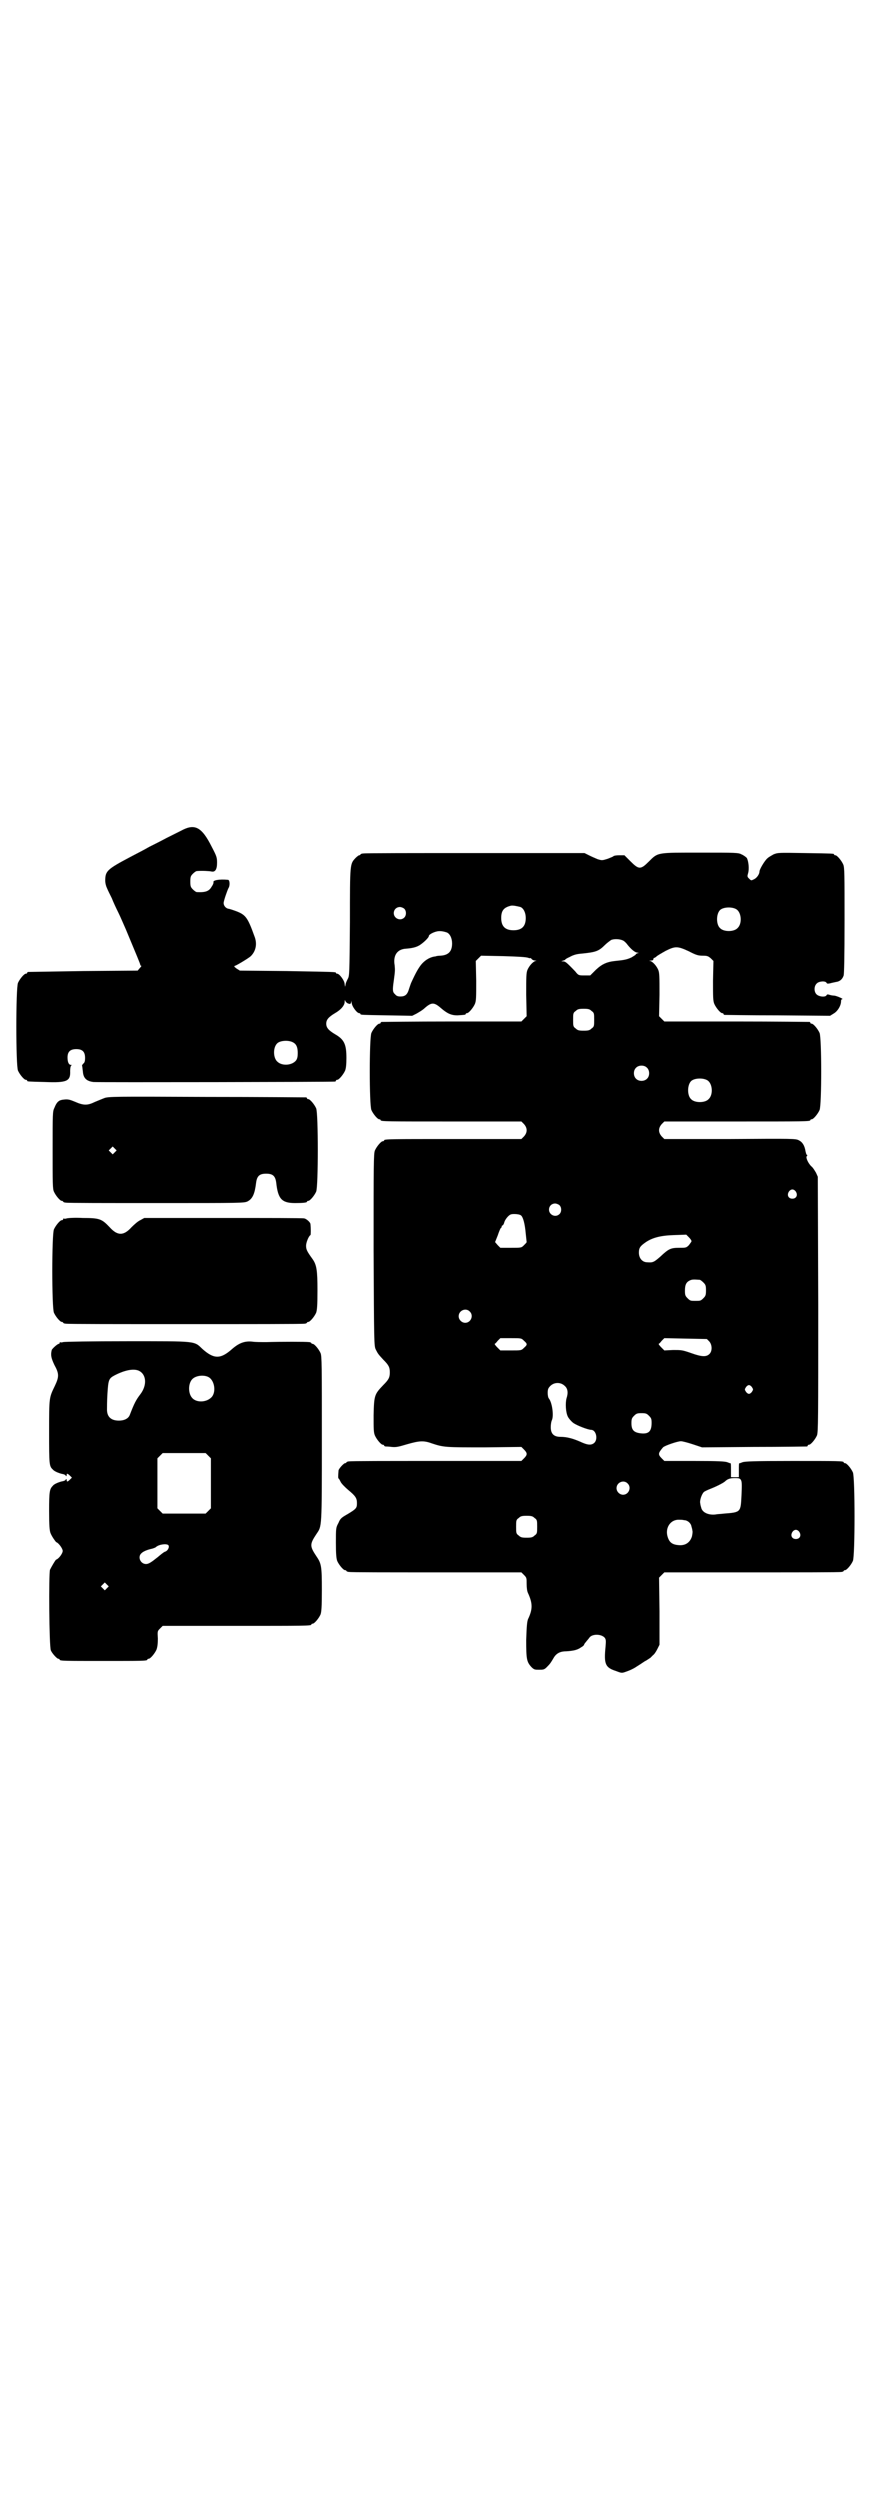 <?xml version="1.0" standalone="no"?>
<!DOCTYPE svg PUBLIC "-//W3C//DTD SVG 20010904//EN"
 "http://www.w3.org/TR/2001/REC-SVG-20010904/DTD/svg10.dtd">
<svg version="1.0" xmlns="http://www.w3.org/2000/svg"
 width="1000pt" height="2850pt" viewBox="0 0 1000 2850"
 preserveAspectRatio="xMidYMid meet">
<g transform="translate(0,2850) scale(0.5,-0.5)"
fill="#000000" stroke="none">
<path d="M413 3806 c-8 -4 -24 -12 -34 -17 -11 -6 -29 -15 -39 -20 -10 -6 -30
-16 -43 -23 -53 -28 -57 -32 -57 -54 0 -6 2 -13 4 -17 2 -5 7 -15 11 -23 3 -8
10 -23 15 -33 5 -10 12 -27 17 -38 25 -60 33 -79 33 -81 0 -1 1 -2 2 -2 1 0 0
-2 -3 -5 l-5 -6 -124 -1 c-67 -1 -124 -2 -125 -2 -2 0 -3 -1 -3 -2 0 -1 -1 -2
-3 -2 -4 0 -14 -12 -18 -21 -5 -11 -5 -189 0 -200 4 -9 14 -21 18 -21 2 0 3
-1 3 -2 0 -2 1 -2 41 -3 50 -2 58 2 57 25 0 7 1 11 2 12 2 2 2 2 0 2 -5 0 -8
6 -8 17 0 13 6 19 20 19 14 0 20 -6 20 -20 0 -7 -1 -11 -4 -13 -2 -2 -3 -4 -3
-5 1 -1 1 -7 2 -13 1 -15 8 -22 24 -24 10 -1 546 0 551 1 1 0 2 1 2 2 0 1 1 2
3 2 4 0 14 12 18 21 2 5 3 14 3 29 0 31 -5 42 -26 54 -15 9 -20 15 -20 24 0 9
5 15 20 24 14 8 22 18 22 26 0 4 1 5 1 3 1 -3 4 -6 7 -7 5 -2 6 -1 7 4 0 4 0
3 1 -2 0 -8 12 -24 17 -24 2 0 3 -1 3 -2 0 -2 2 -2 61 -3 l57 -1 10 5 c5 3 14
8 19 13 15 13 21 13 36 0 15 -13 24 -17 38 -17 15 1 19 1 19 3 0 1 1 2 3 2 4
0 14 12 18 21 3 7 3 16 3 53 l-1 45 6 6 6 6 51 -1 c33 -1 53 -2 57 -4 3 -1 5
-1 5 0 0 0 1 -1 2 -2 1 -2 5 -4 8 -4 4 0 4 -1 1 -1 -6 -2 -14 -11 -18 -20 -3
-7 -3 -16 -3 -57 l1 -49 -6 -6 -6 -6 -158 0 c-87 0 -159 -1 -160 -1 -2 0 -3
-1 -3 -2 0 -1 -1 -2 -3 -2 -4 0 -14 -12 -18 -21 -5 -11 -5 -165 0 -176 4 -9
14 -21 18 -21 2 0 3 -1 3 -2 0 -3 14 -3 166 -3 l155 0 6 -6 c8 -9 8 -19 0 -28
l-6 -6 -151 0 c-148 0 -162 0 -162 -3 0 -1 -1 -2 -3 -2 -4 0 -14 -12 -18 -21
-3 -7 -3 -31 -3 -227 1 -213 1 -219 5 -227 5 -10 6 -11 17 -23 12 -12 15 -17
15 -29 0 -12 -3 -17 -15 -29 -20 -21 -21 -23 -22 -69 0 -31 0 -39 3 -46 4 -9
14 -21 18 -21 2 0 3 -1 3 -2 0 -1 1 -1 3 -2 1 0 7 0 14 -1 10 -1 15 0 35 6 28
8 38 9 57 2 27 -9 31 -9 120 -9 l84 1 6 -6 c8 -8 8 -12 0 -20 l-6 -6 -194 0
c-107 0 -196 0 -199 -1 -4 0 -6 -2 -6 -2 0 -1 -1 -2 -3 -2 -3 0 -15 -13 -15
-17 -1 -12 -1 -17 0 -18 1 0 3 -4 5 -8 2 -4 10 -12 17 -18 17 -14 20 -19 20
-30 0 -11 -1 -13 -21 -25 -14 -8 -17 -10 -21 -20 -6 -11 -6 -12 -6 -45 0 -27
1 -36 3 -42 4 -9 14 -21 18 -21 2 0 3 -1 3 -2 0 0 2 -2 6 -2 3 -1 92 -1 199
-1 l194 0 6 -6 c6 -6 6 -7 6 -20 0 -9 1 -17 3 -21 11 -24 11 -37 0 -60 -2 -6
-3 -15 -4 -47 0 -44 1 -50 12 -62 6 -6 8 -6 17 -6 10 0 12 0 18 6 8 8 9 10 15
20 6 11 15 16 29 16 16 1 26 3 34 9 4 2 7 5 7 6 0 1 2 4 4 6 2 3 6 7 8 10 6 9
27 9 35 0 3 -4 3 -7 2 -20 -4 -40 -1 -48 24 -56 13 -5 13 -5 24 -1 6 2 15 6
21 10 5 3 14 9 20 13 6 3 11 7 13 8 1 1 4 4 6 6 3 2 7 8 10 14 l5 10 0 76 -1
77 6 6 6 6 199 0 c110 0 201 0 205 1 3 0 5 2 5 2 0 1 1 2 3 2 4 0 14 12 18 21
5 11 5 191 0 202 -4 9 -14 21 -18 21 -2 0 -3 1 -3 2 0 3 -12 3 -118 3 -88 0
-108 -1 -113 -3 -3 -1 -7 -3 -7 -2 -1 0 -1 -7 -1 -16 l0 -16 -9 0 -9 0 0 16
c0 9 0 16 -1 16 0 -1 -4 1 -7 2 -5 2 -20 3 -75 3 l-69 0 -6 6 c-9 9 -8 12 3
25 4 4 33 14 41 14 3 0 15 -3 27 -7 l21 -7 118 1 c65 0 119 1 121 1 1 0 2 1 2
2 0 1 1 2 3 2 4 0 14 12 18 21 3 7 3 37 3 299 l-1 291 -4 9 c-3 5 -7 12 -11
15 -8 8 -13 21 -10 23 1 1 2 2 0 3 -1 0 -2 4 -3 8 -2 13 -7 21 -15 25 -7 4
-13 4 -157 3 l-150 0 -6 6 c-8 9 -8 19 0 28 l6 6 161 0 c158 0 172 0 172 3 0
1 1 2 3 2 4 0 14 12 18 21 5 11 5 165 0 176 -4 9 -14 21 -18 21 -2 0 -3 1 -3
2 0 1 -1 2 -2 2 -2 0 -77 1 -167 1 l-164 0 -6 6 -6 6 1 49 c0 41 0 50 -3 57
-4 9 -12 18 -18 20 -3 0 -3 1 2 1 3 0 5 1 5 3 0 2 1 3 2 3 1 0 4 2 6 4 1 1 11
7 20 12 22 11 27 11 53 -1 17 -9 22 -10 32 -10 10 0 12 -1 18 -6 l6 -6 -1 -45
c0 -37 0 -46 3 -53 4 -9 14 -21 18 -21 2 0 3 -1 3 -2 0 -1 1 -2 3 -2 1 0 56
-1 121 -1 l119 -1 8 5 c9 5 17 18 17 28 0 3 1 5 3 5 4 0 -14 8 -19 8 -3 0 -8
1 -11 2 -3 1 -5 1 -6 -1 -2 -5 -17 -4 -23 2 -6 6 -6 19 1 25 5 5 20 6 22 1 1
-2 3 -2 8 -1 3 1 9 2 13 3 9 1 15 6 18 15 1 5 2 39 2 126 0 105 0 120 -3 127
-4 9 -14 21 -18 21 -2 0 -3 1 -3 2 0 2 -2 2 -67 3 -60 1 -61 1 -71 -3 -5 -3
-11 -6 -14 -9 -6 -5 -18 -25 -18 -30 0 -6 -6 -15 -13 -18 -6 -3 -6 -3 -11 2
-4 4 -4 5 -2 12 3 10 1 28 -3 35 -2 2 -7 6 -12 8 -7 4 -14 4 -92 4 -101 0 -98
1 -119 -20 -19 -19 -23 -19 -42 0 l-14 14 -12 0 c-6 0 -12 -1 -13 -2 0 -1 -6
-3 -13 -6 -13 -4 -13 -4 -23 -1 -5 2 -14 6 -20 9 l-10 5 -250 0 c-137 0 -252
0 -255 -1 -4 0 -6 -2 -6 -2 0 -1 -1 -2 -3 -2 -1 0 -5 -3 -8 -6 -13 -14 -13
-11 -13 -146 -1 -119 -1 -123 -5 -130 -2 -4 -5 -10 -5 -13 -1 -6 -1 -6 -2 1 0
8 -12 24 -17 24 -2 0 -3 1 -3 2 0 2 -1 2 -112 4 l-107 1 -8 5 c-5 4 -6 5 -3 6
4 1 32 18 36 22 12 12 15 29 8 46 -15 42 -20 48 -40 56 -8 3 -17 6 -19 6 -6 1
-11 7 -11 13 0 5 8 28 11 34 4 6 3 19 -1 19 -20 2 -36 -1 -33 -6 0 -1 -1 -5
-4 -9 -6 -11 -14 -14 -34 -13 -2 0 -6 3 -9 6 -5 5 -6 7 -6 18 0 11 1 13 6 18
3 3 7 6 9 6 12 1 29 0 33 -1 9 -2 13 5 13 20 0 12 -1 15 -12 36 -23 46 -39 54
-70 37z m774 -174 c7 -3 12 -13 12 -25 0 -19 -9 -28 -28 -28 -19 0 -28 9 -28
28 0 17 6 24 22 28 5 1 14 -1 22 -3z m-265 -4 c5 -5 5 -15 0 -20 -9 -9 -24 -2
-24 10 0 8 6 14 14 14 3 0 8 -2 10 -4z m757 -1 c12 -7 14 -33 3 -43 -8 -9 -32
-9 -40 0 -9 8 -9 32 0 41 7 7 27 8 37 2z m-660 -53 c7 -3 12 -13 12 -25 0 -18
-8 -27 -27 -28 -5 0 -9 -1 -9 -1 0 0 -2 -1 -5 -1 -11 -2 -22 -9 -30 -19 -6 -8
-11 -16 -22 -40 -1 -2 -3 -8 -5 -14 -4 -14 -9 -18 -20 -18 -5 0 -9 1 -12 5 -6
5 -6 10 -3 31 3 22 3 24 2 35 -4 23 6 37 26 38 13 1 23 3 31 8 8 5 21 17 21
21 0 3 9 8 17 10 7 2 15 1 24 -2z m403 -19 c3 -2 7 -6 9 -9 8 -10 17 -18 23
-18 4 -1 4 -1 1 -1 -3 -1 -5 -2 -5 -3 0 -1 -5 -4 -10 -7 -11 -5 -17 -6 -37 -8
-19 -2 -30 -7 -44 -20 l-13 -13 -13 0 c-13 0 -14 0 -21 9 -21 22 -23 23 -28
23 -5 0 -5 0 1 2 3 1 5 2 4 2 -1 0 3 3 10 6 9 5 16 7 30 8 28 3 36 5 49 18 6
6 13 11 16 13 8 3 21 2 28 -2z m-73 -160 c6 -4 6 -6 6 -20 0 -14 0 -16 -6 -20
-4 -4 -7 -5 -18 -5 -11 0 -14 1 -18 5 -6 4 -6 6 -6 20 0 14 0 16 6 20 4 4 7 5
18 5 11 0 14 -1 18 -5z m-680 -72 c7 -4 10 -11 10 -24 0 -8 -1 -13 -4 -17 -9
-11 -31 -13 -42 -3 -10 8 -11 32 -1 42 7 7 27 8 37 2z m806 -57 c7 -6 7 -19 1
-25 -6 -7 -19 -7 -25 -1 -7 6 -7 19 -1 25 6 7 19 7 25 1z m138 -29 c12 -7 14
-33 3 -43 -8 -9 -32 -9 -40 0 -9 8 -9 32 0 41 7 7 27 8 37 2z m202 -254 c5 -8
1 -16 -8 -16 -9 0 -13 8 -8 16 2 3 5 5 8 5 3 0 6 -2 8 -5z m-539 -31 c5 -5 5
-15 0 -20 -9 -9 -24 -2 -24 10 0 8 6 14 14 14 3 0 8 -2 10 -4z m-88 -23 c5 -4
9 -19 11 -42 1 -10 2 -18 2 -19 0 -1 -3 -4 -6 -7 -6 -6 -6 -6 -30 -6 l-24 0
-6 6 -6 7 6 15 c3 9 6 16 7 17 1 0 2 2 2 3 0 2 1 3 2 3 1 0 3 3 4 7 1 4 5 10
8 13 5 5 7 6 15 6 6 0 12 -1 15 -3z m389 -59 c0 -1 -3 -5 -6 -9 -6 -6 -7 -6
-22 -6 -19 0 -24 -2 -43 -20 -15 -13 -17 -14 -30 -13 -11 0 -19 9 -19 22 0 11
3 15 16 24 15 10 33 15 64 16 l28 1 6 -6 c3 -3 6 -7 6 -9z m19 -88 c1 0 5 -3
8 -6 5 -5 6 -7 6 -18 0 -11 -1 -13 -6 -18 -6 -6 -7 -6 -18 -6 -11 0 -12 0 -18
6 -5 5 -6 7 -6 17 0 14 3 20 12 24 5 2 8 2 22 1z m-525 -72 c10 -9 3 -26 -10
-26 -8 0 -15 7 -15 15 0 13 16 20 25 11z m124 -67 c8 -7 8 -9 0 -16 -6 -6 -6
-6 -30 -6 l-24 0 -7 7 c-4 4 -6 7 -6 8 1 0 4 3 7 7 l6 6 24 0 c24 0 24 0 30
-6z m422 -1 c7 -7 8 -22 1 -29 -7 -7 -17 -7 -42 2 -20 7 -22 7 -41 7 l-20 -1
-7 7 c-4 4 -6 7 -6 8 1 0 4 3 7 7 l6 6 48 -1 49 -1 5 -5z m-329 -102 c7 -6 8
-16 4 -28 -3 -11 -2 -32 3 -42 2 -4 7 -10 12 -14 8 -6 34 -16 41 -16 11 0 16
-20 8 -29 -7 -7 -16 -6 -33 2 -16 7 -30 11 -45 11 -15 0 -22 7 -22 22 0 6 1
13 3 17 4 11 0 39 -7 48 -2 2 -3 8 -3 13 0 8 1 11 6 16 9 9 24 9 33 0z m427
-3 c3 -5 3 -5 0 -10 -2 -3 -5 -5 -7 -5 -2 0 -5 2 -7 5 -3 5 -3 5 0 10 2 3 5 5
7 5 2 0 5 -2 7 -5z m-235 -65 c5 -5 6 -7 6 -16 0 -20 -7 -26 -25 -24 -16 2
-21 8 -21 23 0 10 1 12 6 17 5 5 7 6 17 6 10 0 12 -1 17 -6z m210 -147 c2 -4
2 -12 1 -34 -2 -39 -1 -39 -40 -42 -7 -1 -15 -1 -19 -2 -17 -2 -31 5 -33 16
-1 3 -2 7 -2 9 -2 6 3 21 8 26 2 2 9 5 14 7 13 5 29 13 34 17 6 6 12 8 23 8
10 0 12 -1 14 -5z m-259 -7 c10 -9 3 -26 -10 -26 -8 0 -15 7 -15 15 0 13 16
20 25 11z m-212 -79 c6 -4 6 -6 6 -20 0 -14 0 -16 -6 -20 -4 -4 -7 -5 -18 -5
-11 0 -14 1 -18 5 -6 4 -6 6 -6 20 0 14 0 16 6 20 4 4 7 5 18 5 11 0 14 -1 18
-5z m341 -5 c8 0 16 -7 17 -15 1 -3 2 -7 2 -9 1 -2 0 -8 -1 -13 -4 -13 -14
-21 -29 -20 -16 1 -23 6 -27 21 -5 20 8 38 27 37 3 0 8 0 11 -1z m263 -27 c5
-8 1 -16 -8 -16 -9 0 -13 8 -8 16 2 3 5 5 8 5 3 0 6 -2 8 -5z"/>
<path d="M237 3196 c-5 -2 -15 -6 -22 -9 -16 -8 -26 -7 -44 1 -12 5 -16 6 -25
5 -11 -1 -16 -4 -22 -19 -4 -8 -4 -13 -4 -96 0 -75 0 -89 3 -95 4 -9 14 -21
18 -21 2 0 3 -1 3 -2 0 0 2 -2 6 -2 3 -1 96 -1 206 -1 197 0 201 0 209 4 11 6
16 17 19 42 2 16 8 21 23 21 15 0 21 -5 23 -21 4 -37 13 -46 43 -46 18 0 27 1
27 3 0 1 1 2 3 2 4 0 14 12 18 21 5 11 5 179 0 190 -4 9 -14 21 -18 21 -2 0
-3 1 -3 2 0 1 -1 2 -2 2 -2 0 -104 1 -227 1 -210 1 -225 1 -234 -3z m25 -123
l-5 -5 -4 4 -5 5 4 4 5 5 4 -4 5 -5 -4 -4z"/>
<path d="M152 2922 c-3 -1 -6 -1 -7 0 0 0 -1 0 -1 -2 0 -1 -1 -2 -3 -2 -4 0
-14 -12 -18 -21 -5 -11 -5 -179 0 -190 4 -9 14 -21 18 -21 2 0 3 -1 3 -2 0 0
2 -2 6 -2 3 -1 125 -1 272 -1 147 0 269 0 273 1 3 0 5 2 5 2 0 1 1 2 3 2 4 0
14 12 18 21 2 6 3 16 3 51 0 46 -2 58 -11 71 -13 18 -15 22 -15 31 0 7 6 22
10 24 1 0 1 16 0 25 0 4 -9 12 -14 13 -3 1 -86 1 -185 1 l-180 0 -9 -5 c-5 -2
-14 -10 -20 -16 -18 -20 -32 -20 -50 0 -18 19 -23 21 -61 21 -18 1 -34 0 -37
-1z"/>
<path d="M144 2640 c-3 -1 -6 -1 -7 0 0 0 -1 0 -1 -2 0 -1 -1 -2 -2 -2 -3 0
-15 -11 -16 -14 -3 -12 -1 -19 6 -34 11 -20 11 -27 1 -48 -13 -27 -13 -25 -13
-104 0 -76 0 -79 9 -87 3 -4 16 -9 23 -10 3 -1 6 -2 6 -4 1 -1 2 -1 2 2 0 4 2
4 8 -2 l4 -4 -5 -5 c-5 -5 -7 -5 -7 0 0 2 -1 2 -2 1 0 -2 -3 -3 -6 -4 -7 -1
-20 -6 -23 -10 -8 -8 -9 -13 -9 -58 0 -34 1 -44 3 -50 3 -8 11 -19 13 -21 6
-2 15 -15 15 -20 0 -6 -9 -18 -15 -20 -2 -1 -11 -17 -14 -23 -3 -9 -2 -175 2
-184 3 -7 14 -19 17 -19 2 0 3 -1 3 -2 0 -3 12 -3 100 -3 88 0 100 0 100 3 0
1 1 2 3 2 4 0 14 12 18 21 2 6 3 13 3 25 -1 17 -1 17 5 23 l6 6 164 0 c161 0
175 0 175 3 0 1 1 2 3 2 4 0 14 12 18 21 2 6 3 16 3 56 0 53 -1 60 -12 76 -16
24 -16 28 0 52 12 18 12 10 12 216 0 168 0 189 -3 196 -4 9 -14 21 -18 21 -2
0 -3 1 -3 2 0 0 -2 2 -5 2 -7 1 -65 1 -97 0 -12 0 -26 0 -32 1 -18 2 -31 -3
-47 -17 -26 -23 -41 -23 -67 0 -20 19 -11 18 -173 18 -77 0 -142 -1 -145 -2z
m172 -65 c18 -8 20 -33 4 -54 -10 -13 -14 -21 -24 -47 -3 -8 -12 -13 -25 -13
-18 0 -27 9 -27 25 0 4 0 20 1 36 2 32 3 35 16 42 23 12 43 16 55 11z m158
-14 c16 -7 20 -37 7 -48 -12 -11 -34 -11 -43 0 -9 10 -9 32 0 42 7 8 24 11 36
6z m1 -180 l6 -6 0 -57 0 -57 -6 -6 -6 -6 -49 0 -49 0 -6 6 -6 6 0 57 0 57 6
6 6 6 49 0 49 0 6 -6z m-91 -204 c3 -4 -1 -13 -8 -15 -3 -1 -10 -7 -16 -12
-15 -12 -21 -16 -27 -16 -13 0 -20 17 -10 25 4 4 14 8 24 10 3 1 7 2 9 4 7 6
24 8 28 4z m-140 -98 l-5 -5 -4 4 -5 5 4 4 5 5 4 -4 5 -5 -4 -4z"/>
</g>
</svg>
